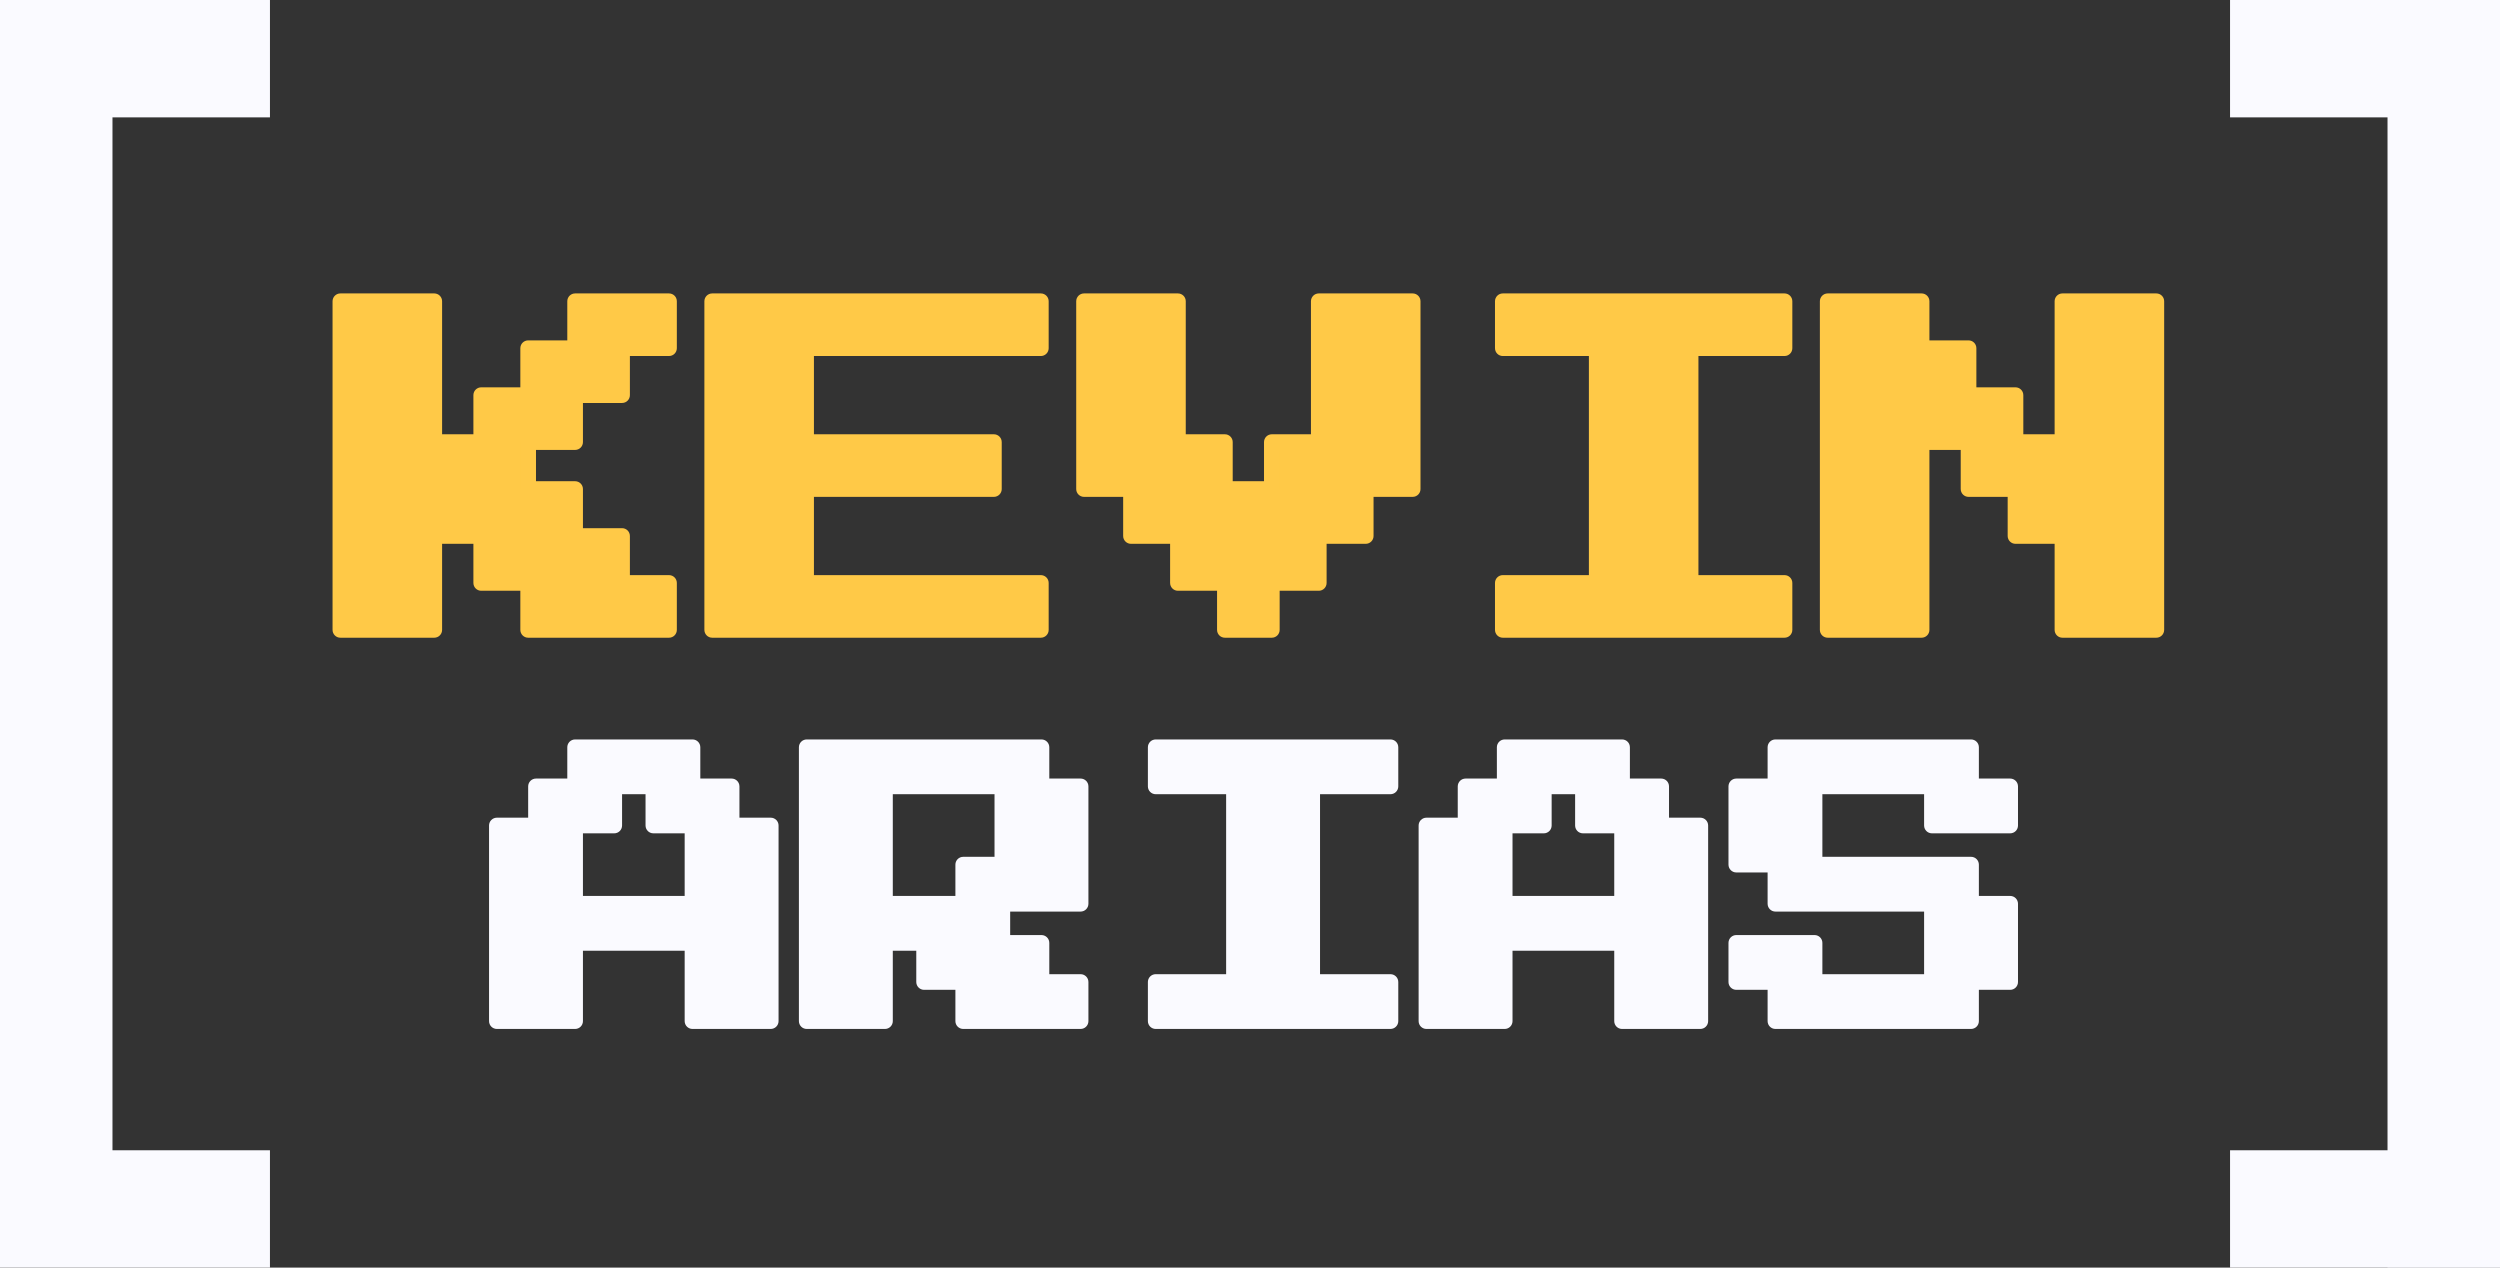 <svg width="639" height="324" viewBox="0 0 639 324" fill="none" xmlns="http://www.w3.org/2000/svg">
<rect x="0" y="0" width="639" height="324" fill="#333333" stroke="none"/>
<path d="M87 161V77H111V113H123V101H135V89H147V77H171V89H159V101H147V113H135V125H147V137H159V149H171V161H135V149H123V137H111V161H87ZM182.04 161V77H266.04V89H206.04V113H254.04V125H206.04V149H266.04V161H182.04ZM313.08 161V149H301.08V137H289.08V125H277.08V77H301.08V113H313.08V125H325.08V113H337.08V77H361.08V125H349.08V137H337.08V149H325.08V161H313.08ZM384.12 161V149H408.12V89H384.12V77H456.12V89H432.12V149H456.12V161H384.12ZM467.16 161V77H491.16V89H503.16V101H515.16V113H527.16V77H551.16V161H527.16V137H515.16V125H503.16V113H491.16V161H467.16Z" fill="#FFC947"/>
<path d="M87 161H85C85 162.105 85.895 163 87 163V161ZM87 77V75C85.895 75 85 75.895 85 77H87ZM111 77H113C113 75.895 112.105 75 111 75V77ZM111 113H109C109 114.105 109.895 115 111 115V113ZM123 113V115C124.105 115 125 114.105 125 113H123ZM123 101V99C121.895 99 121 99.895 121 101H123ZM135 101V103C136.105 103 137 102.105 137 101H135ZM135 89V87C133.895 87 133 87.895 133 89H135ZM147 89V91C148.105 91 149 90.105 149 89H147ZM147 77V75C145.895 75 145 75.895 145 77H147ZM171 77H173C173 75.895 172.105 75 171 75V77ZM171 89V91C172.105 91 173 90.105 173 89H171ZM159 89V87C157.895 87 157 87.895 157 89H159ZM159 101V103C160.105 103 161 102.105 161 101H159ZM147 101V99C145.895 99 145 99.895 145 101H147ZM147 113V115C148.105 115 149 114.105 149 113H147ZM135 113V111C133.895 111 133 111.895 133 113H135ZM135 125H133C133 126.105 133.895 127 135 127V125ZM147 125H149C149 123.895 148.105 123 147 123V125ZM147 137H145C145 138.105 145.895 139 147 139V137ZM159 137H161C161 135.895 160.105 135 159 135V137ZM159 149H157C157 150.105 157.895 151 159 151V149ZM171 149H173C173 147.895 172.105 147 171 147V149ZM171 161V163C172.105 163 173 162.105 173 161H171ZM135 161H133C133 162.105 133.895 163 135 163V161ZM135 149H137C137 147.895 136.105 147 135 147V149ZM123 149H121C121 150.105 121.895 151 123 151V149ZM123 137H125C125 135.895 124.105 135 123 135V137ZM111 137V135C109.895 135 109 135.895 109 137H111ZM111 161V163C112.105 163 113 162.105 113 161H111ZM89 161V77H85V161H89ZM87 79H111V75H87V79ZM109 77V113H113V77H109ZM111 115H123V111H111V115ZM125 113V101H121V113H125ZM123 103H135V99H123V103ZM137 101V89H133V101H137ZM135 91H147V87H135V91ZM149 89V77H145V89H149ZM147 79H171V75H147V79ZM169 77V89H173V77H169ZM171 87H159V91H171V87ZM157 89V101H161V89H157ZM159 99H147V103H159V99ZM145 101V113H149V101H145ZM147 111H135V115H147V111ZM133 113V125H137V113H133ZM135 127H147V123H135V127ZM145 125V137H149V125H145ZM147 139H159V135H147V139ZM157 137V149H161V137H157ZM159 151H171V147H159V151ZM169 149V161H173V149H169ZM171 159H135V163H171V159ZM137 161V149H133V161H137ZM135 147H123V151H135V147ZM125 149V137H121V149H125ZM123 135H111V139H123V135ZM109 137V161H113V137H109ZM111 159H87V163H111V159ZM182.04 161H180.04C180.04 162.105 180.935 163 182.04 163V161ZM182.04 77V75C180.935 75 180.04 75.895 180.04 77H182.04ZM266.04 77H268.04C268.04 75.895 267.145 75 266.04 75V77ZM266.04 89V91C267.145 91 268.04 90.105 268.04 89H266.04ZM206.04 89V87C204.935 87 204.04 87.895 204.04 89H206.04ZM206.04 113H204.04C204.04 114.105 204.935 115 206.04 115V113ZM254.04 113H256.04C256.04 111.895 255.145 111 254.04 111V113ZM254.04 125V127C255.145 127 256.04 126.105 256.04 125H254.04ZM206.04 125V123C204.935 123 204.04 123.895 204.04 125H206.04ZM206.04 149H204.04C204.04 150.105 204.935 151 206.04 151V149ZM266.04 149H268.04C268.04 147.895 267.145 147 266.04 147V149ZM266.04 161V163C267.145 163 268.04 162.105 268.04 161H266.04ZM184.04 161V77H180.04V161H184.04ZM182.04 79H266.04V75H182.04V79ZM264.04 77V89H268.04V77H264.04ZM266.04 87H206.04V91H266.04V87ZM204.04 89V113H208.04V89H204.04ZM206.04 115H254.04V111H206.04V115ZM252.04 113V125H256.04V113H252.04ZM254.04 123H206.04V127H254.04V123ZM204.04 125V149H208.04V125H204.04ZM206.04 151H266.04V147H206.04V151ZM264.04 149V161H268.04V149H264.04ZM266.04 159H182.04V163H266.04V159ZM313.08 161H311.08C311.08 162.105 311.975 163 313.08 163V161ZM313.08 149H315.08C315.08 147.895 314.185 147 313.08 147V149ZM301.08 149H299.08C299.08 150.105 299.975 151 301.08 151V149ZM301.08 137H303.08C303.08 135.895 302.185 135 301.08 135V137ZM289.08 137H287.08C287.08 138.105 287.975 139 289.08 139V137ZM289.08 125H291.08C291.08 123.895 290.185 123 289.08 123V125ZM277.08 125H275.08C275.08 126.105 275.975 127 277.08 127V125ZM277.08 77V75C275.975 75 275.08 75.895 275.08 77H277.08ZM301.08 77H303.08C303.08 75.895 302.185 75 301.08 75V77ZM301.08 113H299.08C299.08 114.105 299.975 115 301.08 115V113ZM313.08 113H315.08C315.08 111.895 314.185 111 313.08 111V113ZM313.08 125H311.08C311.08 126.105 311.975 127 313.08 127V125ZM325.08 125V127C326.185 127 327.08 126.105 327.08 125H325.08ZM325.08 113V111C323.975 111 323.08 111.895 323.08 113H325.08ZM337.08 113V115C338.185 115 339.08 114.105 339.08 113H337.08ZM337.08 77V75C335.975 75 335.08 75.895 335.08 77H337.08ZM361.08 77H363.08C363.08 75.895 362.185 75 361.08 75V77ZM361.08 125V127C362.185 127 363.08 126.105 363.08 125H361.08ZM349.08 125V123C347.975 123 347.08 123.895 347.08 125H349.08ZM349.08 137V139C350.185 139 351.08 138.105 351.08 137H349.08ZM337.08 137V135C335.975 135 335.08 135.895 335.08 137H337.08ZM337.08 149V151C338.185 151 339.08 150.105 339.08 149H337.08ZM325.08 149V147C323.975 147 323.08 147.895 323.08 149H325.08ZM325.08 161V163C326.185 163 327.08 162.105 327.08 161H325.08ZM315.08 161V149H311.08V161H315.08ZM313.08 147H301.08V151H313.08V147ZM303.08 149V137H299.08V149H303.08ZM301.08 135H289.08V139H301.08V135ZM291.08 137V125H287.08V137H291.08ZM289.08 123H277.08V127H289.08V123ZM279.08 125V77H275.08V125H279.08ZM277.08 79H301.08V75H277.08V79ZM299.08 77V113H303.08V77H299.08ZM301.08 115H313.08V111H301.08V115ZM311.08 113V125H315.08V113H311.08ZM313.08 127H325.08V123H313.08V127ZM327.08 125V113H323.08V125H327.08ZM325.08 115H337.08V111H325.08V115ZM339.08 113V77H335.08V113H339.08ZM337.08 79H361.08V75H337.08V79ZM359.08 77V125H363.08V77H359.08ZM361.08 123H349.08V127H361.08V123ZM347.08 125V137H351.08V125H347.08ZM349.08 135H337.08V139H349.08V135ZM335.08 137V149H339.08V137H335.08ZM337.08 147H325.08V151H337.08V147ZM323.08 149V161H327.08V149H323.08ZM325.08 159H313.08V163H325.08V159ZM384.12 161H382.12C382.12 162.105 383.015 163 384.12 163V161ZM384.12 149V147C383.015 147 382.12 147.895 382.12 149H384.12ZM408.12 149V151C409.225 151 410.12 150.105 410.12 149H408.12ZM408.12 89H410.12C410.12 87.895 409.225 87 408.12 87V89ZM384.12 89H382.12C382.12 90.105 383.015 91 384.12 91V89ZM384.12 77V75C383.015 75 382.12 75.895 382.12 77H384.12ZM456.12 77H458.12C458.12 75.895 457.225 75 456.12 75V77ZM456.12 89V91C457.225 91 458.12 90.105 458.12 89H456.12ZM432.12 89V87C431.015 87 430.12 87.895 430.12 89H432.12ZM432.12 149H430.12C430.12 150.105 431.015 151 432.12 151V149ZM456.12 149H458.12C458.12 147.895 457.225 147 456.12 147V149ZM456.12 161V163C457.225 163 458.12 162.105 458.12 161H456.12ZM386.12 161V149H382.12V161H386.12ZM384.12 151H408.12V147H384.12V151ZM410.12 149V89H406.12V149H410.12ZM408.12 87H384.12V91H408.12V87ZM386.12 89V77H382.12V89H386.12ZM384.12 79H456.12V75H384.12V79ZM454.12 77V89H458.12V77H454.12ZM456.12 87H432.12V91H456.12V87ZM430.12 89V149H434.12V89H430.12ZM432.12 151H456.12V147H432.12V151ZM454.12 149V161H458.12V149H454.12ZM456.12 159H384.12V163H456.12V159ZM467.16 161H465.16C465.16 162.105 466.055 163 467.16 163V161ZM467.16 77V75C466.055 75 465.16 75.895 465.16 77H467.16ZM491.16 77H493.16C493.16 75.895 492.265 75 491.16 75V77ZM491.16 89H489.16C489.16 90.105 490.055 91 491.16 91V89ZM503.16 89H505.16C505.16 87.895 504.265 87 503.16 87V89ZM503.16 101H501.16C501.16 102.105 502.055 103 503.16 103V101ZM515.16 101H517.16C517.16 99.895 516.265 99 515.16 99V101ZM515.16 113H513.16C513.16 114.105 514.055 115 515.16 115V113ZM527.16 113V115C528.265 115 529.16 114.105 529.16 113H527.16ZM527.16 77V75C526.055 75 525.16 75.895 525.16 77H527.16ZM551.16 77H553.16C553.16 75.895 552.265 75 551.16 75V77ZM551.16 161V163C552.265 163 553.16 162.105 553.16 161H551.16ZM527.16 161H525.16C525.16 162.105 526.055 163 527.16 163V161ZM527.16 137H529.16C529.16 135.895 528.265 135 527.16 135V137ZM515.16 137H513.16C513.16 138.105 514.055 139 515.16 139V137ZM515.16 125H517.16C517.16 123.895 516.265 123 515.16 123V125ZM503.16 125H501.16C501.16 126.105 502.055 127 503.16 127V125ZM503.16 113H505.16C505.16 111.895 504.265 111 503.16 111V113ZM491.16 113V111C490.055 111 489.16 111.895 489.16 113H491.16ZM491.16 161V163C492.265 163 493.16 162.105 493.16 161H491.16ZM469.16 161V77H465.16V161H469.16ZM467.16 79H491.16V75H467.16V79ZM489.16 77V89H493.16V77H489.16ZM491.16 91H503.16V87H491.16V91ZM501.16 89V101H505.16V89H501.16ZM503.16 103H515.16V99H503.16V103ZM513.16 101V113H517.16V101H513.16ZM515.16 115H527.16V111H515.16V115ZM529.16 113V77H525.16V113H529.16ZM527.16 79H551.16V75H527.16V79ZM549.16 77V161H553.16V77H549.16ZM551.16 159H527.16V163H551.16V159ZM529.16 161V137H525.16V161H529.16ZM527.16 135H515.16V139H527.16V135ZM517.16 137V125H513.16V137H517.16ZM515.16 123H503.16V127H515.16V123ZM505.16 125V113H501.16V125H505.16ZM503.16 111H491.16V115H503.16V111ZM489.16 113V161H493.16V113H489.16ZM491.16 159H467.16V163H491.16V159Z" fill="#FFC947"/>
<path d="M127 261V211H137V201H147V191H177V201H187V211H197V261H177V241H147V261H127ZM147 231H177V211H167V201H157V211H147V231ZM206.2 261V191H266.2V201H276.2V231H256.2V241H266.2V251H276.2V261H246.2V251H236.2V241H226.2V261H206.2ZM226.2 231H246.2V221H256.2V201H226.2V231ZM295.4 261V251H315.4V201H295.4V191H355.4V201H335.4V251H355.4V261H295.4ZM364.6 261V211H374.6V201H384.6V191H414.6V201H424.6V211H434.6V261H414.6V241H384.6V261H364.6ZM384.6 231H414.6V211H404.6V201H394.6V211H384.6V231ZM453.8 261V251H443.8V241H463.8V251H493.8V231H453.8V221H443.8V201H453.8V191H503.8V201H513.8V211H493.8V201H463.8V221H503.8V231H513.8V251H503.8V261H453.8Z" fill="#FAFAFF"/>
<path d="M127 261H125C125 262.105 125.895 263 127 263V261ZM127 211V209C125.895 209 125 209.895 125 211H127ZM137 211V213C138.105 213 139 212.105 139 211H137ZM137 201V199C135.895 199 135 199.895 135 201H137ZM147 201V203C148.105 203 149 202.105 149 201H147ZM147 191V189C145.895 189 145 189.895 145 191H147ZM177 191H179C179 189.895 178.105 189 177 189V191ZM177 201H175C175 202.105 175.895 203 177 203V201ZM187 201H189C189 199.895 188.105 199 187 199V201ZM187 211H185C185 212.105 185.895 213 187 213V211ZM197 211H199C199 209.895 198.105 209 197 209V211ZM197 261V263C198.105 263 199 262.105 199 261H197ZM177 261H175C175 262.105 175.895 263 177 263V261ZM177 241H179C179 239.895 178.105 239 177 239V241ZM147 241V239C145.895 239 145 239.895 145 241H147ZM147 261V263C148.105 263 149 262.105 149 261H147ZM147 231H145C145 232.105 145.895 233 147 233V231ZM177 231V233C178.105 233 179 232.105 179 231H177ZM177 211H179C179 209.895 178.105 209 177 209V211ZM167 211H165C165 212.105 165.895 213 167 213V211ZM167 201H169C169 199.895 168.105 199 167 199V201ZM157 201V199C155.895 199 155 199.895 155 201H157ZM157 211V213C158.105 213 159 212.105 159 211H157ZM147 211V209C145.895 209 145 209.895 145 211H147ZM129 261V211H125V261H129ZM127 213H137V209H127V213ZM139 211V201H135V211H139ZM137 203H147V199H137V203ZM149 201V191H145V201H149ZM147 193H177V189H147V193ZM175 191V201H179V191H175ZM177 203H187V199H177V203ZM185 201V211H189V201H185ZM187 213H197V209H187V213ZM195 211V261H199V211H195ZM197 259H177V263H197V259ZM179 261V241H175V261H179ZM177 239H147V243H177V239ZM145 241V261H149V241H145ZM147 259H127V263H147V259ZM147 233H177V229H147V233ZM179 231V211H175V231H179ZM177 209H167V213H177V209ZM169 211V201H165V211H169ZM167 199H157V203H167V199ZM155 201V211H159V201H155ZM157 209H147V213H157V209ZM145 211V231H149V211H145ZM206.2 261H204.2C204.2 262.105 205.095 263 206.2 263V261ZM206.2 191V189C205.095 189 204.2 189.895 204.2 191H206.2ZM266.2 191H268.2C268.2 189.895 267.305 189 266.2 189V191ZM266.2 201H264.2C264.2 202.105 265.095 203 266.2 203V201ZM276.2 201H278.2C278.2 199.895 277.305 199 276.2 199V201ZM276.2 231V233C277.305 233 278.2 232.105 278.2 231H276.2ZM256.2 231V229C255.095 229 254.2 229.895 254.2 231H256.2ZM256.2 241H254.2C254.2 242.105 255.095 243 256.2 243V241ZM266.2 241H268.2C268.2 239.895 267.305 239 266.2 239V241ZM266.2 251H264.2C264.2 252.105 265.095 253 266.2 253V251ZM276.2 251H278.2C278.2 249.895 277.305 249 276.2 249V251ZM276.2 261V263C277.305 263 278.2 262.105 278.2 261H276.2ZM246.2 261H244.2C244.2 262.105 245.095 263 246.2 263V261ZM246.2 251H248.2C248.2 249.895 247.305 249 246.2 249V251ZM236.2 251H234.2C234.2 252.105 235.095 253 236.2 253V251ZM236.2 241H238.2C238.2 239.895 237.305 239 236.2 239V241ZM226.2 241V239C225.095 239 224.2 239.895 224.2 241H226.2ZM226.2 261V263C227.305 263 228.2 262.105 228.2 261H226.2ZM226.2 231H224.2C224.2 232.105 225.095 233 226.2 233V231ZM246.2 231V233C247.305 233 248.2 232.105 248.2 231H246.2ZM246.2 221V219C245.095 219 244.2 219.895 244.2 221H246.2ZM256.2 221V223C257.305 223 258.2 222.105 258.2 221H256.2ZM256.2 201H258.2C258.2 199.895 257.305 199 256.2 199V201ZM226.2 201V199C225.095 199 224.2 199.895 224.2 201H226.2ZM208.2 261V191H204.2V261H208.2ZM206.2 193H266.2V189H206.2V193ZM264.2 191V201H268.2V191H264.2ZM266.2 203H276.2V199H266.2V203ZM274.2 201V231H278.2V201H274.2ZM276.2 229H256.2V233H276.2V229ZM254.2 231V241H258.2V231H254.2ZM256.2 243H266.2V239H256.2V243ZM264.2 241V251H268.2V241H264.2ZM266.2 253H276.2V249H266.2V253ZM274.2 251V261H278.2V251H274.2ZM276.2 259H246.2V263H276.2V259ZM248.2 261V251H244.2V261H248.2ZM246.2 249H236.2V253H246.2V249ZM238.2 251V241H234.2V251H238.2ZM236.2 239H226.2V243H236.2V239ZM224.2 241V261H228.2V241H224.2ZM226.2 259H206.2V263H226.2V259ZM226.2 233H246.2V229H226.2V233ZM248.2 231V221H244.2V231H248.2ZM246.2 223H256.2V219H246.2V223ZM258.2 221V201H254.2V221H258.2ZM256.2 199H226.2V203H256.2V199ZM224.2 201V231H228.2V201H224.2ZM295.4 261H293.4C293.4 262.105 294.295 263 295.4 263V261ZM295.4 251V249C294.295 249 293.4 249.895 293.4 251H295.4ZM315.4 251V253C316.505 253 317.4 252.105 317.4 251H315.4ZM315.4 201H317.4C317.4 199.895 316.505 199 315.4 199V201ZM295.4 201H293.4C293.4 202.105 294.295 203 295.4 203V201ZM295.4 191V189C294.295 189 293.4 189.895 293.4 191H295.4ZM355.4 191H357.4C357.4 189.895 356.505 189 355.4 189V191ZM355.4 201V203C356.505 203 357.4 202.105 357.4 201H355.4ZM335.4 201V199C334.295 199 333.4 199.895 333.4 201H335.4ZM335.4 251H333.4C333.4 252.105 334.295 253 335.4 253V251ZM355.4 251H357.4C357.4 249.895 356.505 249 355.4 249V251ZM355.4 261V263C356.505 263 357.4 262.105 357.4 261H355.4ZM297.4 261V251H293.4V261H297.4ZM295.4 253H315.4V249H295.4V253ZM317.4 251V201H313.4V251H317.4ZM315.4 199H295.4V203H315.4V199ZM297.4 201V191H293.4V201H297.4ZM295.4 193H355.4V189H295.4V193ZM353.4 191V201H357.4V191H353.4ZM355.4 199H335.4V203H355.4V199ZM333.4 201V251H337.4V201H333.4ZM335.4 253H355.4V249H335.4V253ZM353.4 251V261H357.4V251H353.4ZM355.4 259H295.4V263H355.4V259ZM364.6 261H362.6C362.6 262.105 363.495 263 364.6 263V261ZM364.6 211V209C363.495 209 362.6 209.895 362.6 211H364.6ZM374.6 211V213C375.705 213 376.6 212.105 376.6 211H374.6ZM374.6 201V199C373.495 199 372.6 199.895 372.6 201H374.6ZM384.6 201V203C385.705 203 386.6 202.105 386.6 201H384.6ZM384.6 191V189C383.495 189 382.6 189.895 382.6 191H384.6ZM414.6 191H416.6C416.6 189.895 415.705 189 414.6 189V191ZM414.6 201H412.6C412.6 202.105 413.495 203 414.6 203V201ZM424.6 201H426.6C426.6 199.895 425.705 199 424.6 199V201ZM424.6 211H422.6C422.6 212.105 423.495 213 424.6 213V211ZM434.6 211H436.6C436.6 209.895 435.705 209 434.6 209V211ZM434.6 261V263C435.705 263 436.6 262.105 436.6 261H434.6ZM414.6 261H412.6C412.6 262.105 413.495 263 414.6 263V261ZM414.6 241H416.6C416.6 239.895 415.705 239 414.6 239V241ZM384.6 241V239C383.495 239 382.6 239.895 382.6 241H384.6ZM384.6 261V263C385.705 263 386.6 262.105 386.6 261H384.6ZM384.6 231H382.6C382.6 232.105 383.495 233 384.6 233V231ZM414.6 231V233C415.705 233 416.6 232.105 416.6 231H414.6ZM414.6 211H416.6C416.6 209.895 415.705 209 414.6 209V211ZM404.6 211H402.6C402.6 212.105 403.495 213 404.6 213V211ZM404.6 201H406.6C406.6 199.895 405.705 199 404.6 199V201ZM394.6 201V199C393.495 199 392.6 199.895 392.6 201H394.6ZM394.6 211V213C395.705 213 396.6 212.105 396.6 211H394.6ZM384.6 211V209C383.495 209 382.6 209.895 382.6 211H384.6ZM366.6 261V211H362.6V261H366.6ZM364.6 213H374.6V209H364.6V213ZM376.6 211V201H372.6V211H376.6ZM374.6 203H384.6V199H374.6V203ZM386.6 201V191H382.6V201H386.6ZM384.6 193H414.6V189H384.6V193ZM412.6 191V201H416.6V191H412.6ZM414.6 203H424.6V199H414.6V203ZM422.6 201V211H426.6V201H422.6ZM424.6 213H434.6V209H424.6V213ZM432.6 211V261H436.6V211H432.6ZM434.6 259H414.6V263H434.6V259ZM416.6 261V241H412.6V261H416.6ZM414.6 239H384.6V243H414.6V239ZM382.6 241V261H386.6V241H382.6ZM384.6 259H364.6V263H384.6V259ZM384.6 233H414.6V229H384.6V233ZM416.6 231V211H412.6V231H416.6ZM414.6 209H404.6V213H414.6V209ZM406.6 211V201H402.6V211H406.6ZM404.6 199H394.6V203H404.6V199ZM392.6 201V211H396.6V201H392.6ZM394.6 209H384.6V213H394.6V209ZM382.6 211V231H386.6V211H382.6ZM453.8 261H451.8C451.8 262.105 452.695 263 453.8 263V261ZM453.8 251H455.8C455.8 249.895 454.905 249 453.8 249V251ZM443.8 251H441.8C441.8 252.105 442.695 253 443.8 253V251ZM443.8 241V239C442.695 239 441.8 239.895 441.8 241H443.8ZM463.8 241H465.8C465.8 239.895 464.905 239 463.8 239V241ZM463.8 251H461.8C461.8 252.105 462.695 253 463.8 253V251ZM493.8 251V253C494.905 253 495.8 252.105 495.8 251H493.8ZM493.8 231H495.8C495.8 229.895 494.905 229 493.8 229V231ZM453.8 231H451.8C451.8 232.105 452.695 233 453.8 233V231ZM453.8 221H455.8C455.8 219.895 454.905 219 453.8 219V221ZM443.8 221H441.8C441.8 222.105 442.695 223 443.8 223V221ZM443.8 201V199C442.695 199 441.8 199.895 441.8 201H443.8ZM453.8 201V203C454.905 203 455.8 202.105 455.8 201H453.8ZM453.8 191V189C452.695 189 451.8 189.895 451.8 191H453.8ZM503.8 191H505.8C505.8 189.895 504.905 189 503.8 189V191ZM503.8 201H501.8C501.8 202.105 502.695 203 503.8 203V201ZM513.8 201H515.8C515.8 199.895 514.905 199 513.8 199V201ZM513.8 211V213C514.905 213 515.8 212.105 515.8 211H513.8ZM493.8 211H491.8C491.8 212.105 492.695 213 493.8 213V211ZM493.8 201H495.8C495.8 199.895 494.905 199 493.8 199V201ZM463.8 201V199C462.695 199 461.8 199.895 461.8 201H463.8ZM463.8 221H461.8C461.8 222.105 462.695 223 463.8 223V221ZM503.8 221H505.8C505.8 219.895 504.905 219 503.8 219V221ZM503.8 231H501.8C501.8 232.105 502.695 233 503.8 233V231ZM513.8 231H515.8C515.8 229.895 514.905 229 513.8 229V231ZM513.8 251V253C514.905 253 515.8 252.105 515.8 251H513.8ZM503.8 251V249C502.695 249 501.8 249.895 501.8 251H503.8ZM503.8 261V263C504.905 263 505.8 262.105 505.8 261H503.8ZM455.8 261V251H451.8V261H455.8ZM453.8 249H443.8V253H453.8V249ZM445.8 251V241H441.8V251H445.8ZM443.8 243H463.8V239H443.8V243ZM461.8 241V251H465.8V241H461.8ZM463.8 253H493.8V249H463.8V253ZM495.8 251V231H491.8V251H495.8ZM493.8 229H453.8V233H493.8V229ZM455.8 231V221H451.8V231H455.8ZM453.8 219H443.8V223H453.8V219ZM445.8 221V201H441.8V221H445.8ZM443.8 203H453.8V199H443.8V203ZM455.8 201V191H451.8V201H455.8ZM453.8 193H503.8V189H453.8V193ZM501.8 191V201H505.8V191H501.8ZM503.8 203H513.8V199H503.8V203ZM511.8 201V211H515.8V201H511.8ZM513.8 209H493.8V213H513.8V209ZM495.8 211V201H491.8V211H495.8ZM493.8 199H463.8V203H493.8V199ZM461.8 201V221H465.8V201H461.8ZM463.8 223H503.8V219H463.8V223ZM501.8 221V231H505.8V221H501.8ZM503.8 233H513.8V229H503.8V233ZM511.8 231V251H515.8V231H511.8ZM513.8 249H503.8V253H513.8V249ZM501.8 251V261H505.8V251H501.8ZM503.8 259H453.8V263H503.8V259Z" fill="#FAFAFF"/>
<rect x="28.75" width="323.555" height="28.75" transform="rotate(90 28.75 0)" fill="#FAFAFF"/>
<rect x="69" width="30" height="69" transform="rotate(90 69 0)" fill="#FAFAFF"/>
<rect x="69" y="294" width="30" height="69" transform="rotate(90 69 294)" fill="#FAFAFF"/>
<rect x="610.25" y="323.944" width="323.555" height="28.75" transform="rotate(-90 610.25 323.944)" fill="#FAFAFF"/>
<rect x="570" y="324" width="30" height="69" transform="rotate(-90 570 324)" fill="#FAFAFF"/>
<rect x="570" y="30" width="30" height="69" transform="rotate(-90 570 30)" fill="#FAFAFF"/>
</svg>
